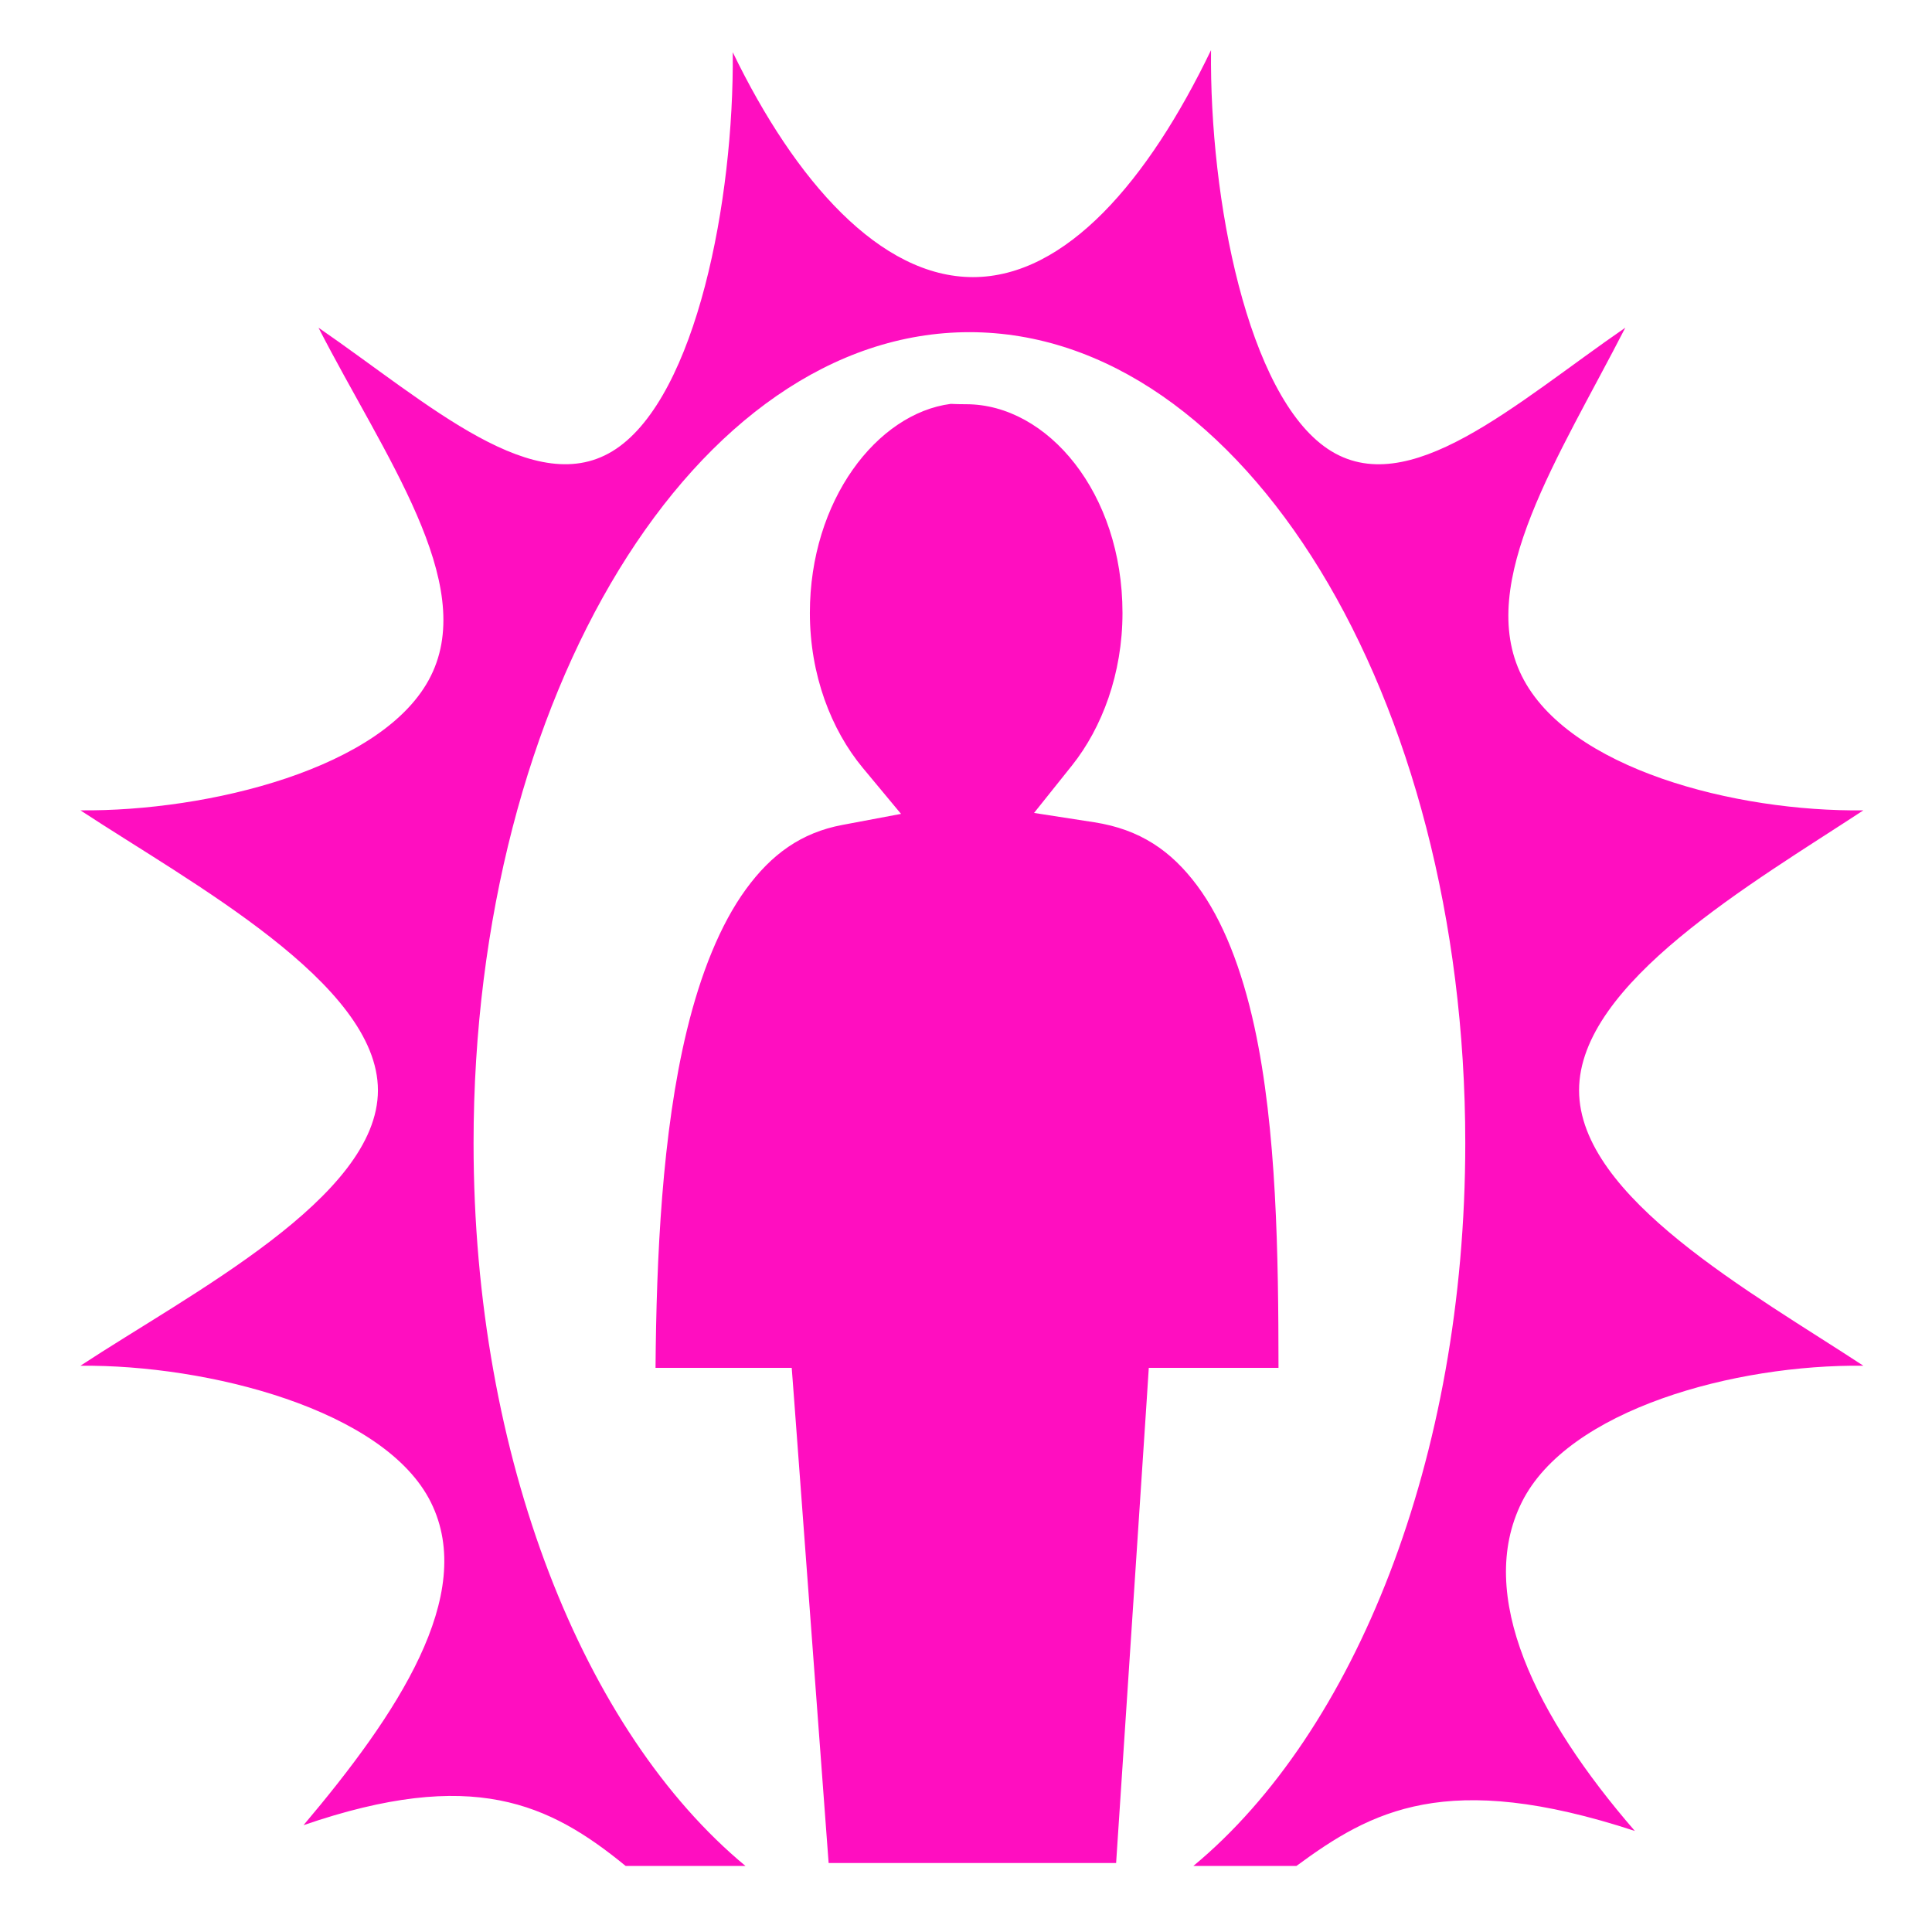 <svg xmlns="http://www.w3.org/2000/svg" viewBox="0 0 512 512" width="512" height="512"><path d="M0 0h512v512H0z" fill="#000" fill-opacity="0"></path><g class="" transform="translate(0,0)" style="touch-action: none;"><path d="M320.938 13.28c-16.646 34.584-38.466 60.157-63.094 60.157-24.522 0-47.035-25.275-63.656-59.593.366 39.358-9.71 90.884-30.938 105.125-21.228 14.24-49.64-12.002-78.844-32.126 17.455 34.04 42.095 67.5 29.78 92.28-12.21 24.576-59.172 35.96-92.874 35.626 29.338 19.29 78.842 45.803 78.844 74.188.002 28.384-49.504 53.71-78.844 73 33.702-.333 80.663 11.612 92.876 36.187 12.227 24.61-9.03 56.31-33.75 85.563 44.826-15.413 65.142-5.735 85.374 10.812h31.75c-42.74-35.413-72.062-107.828-72.062-191.563-.002-118.62 58.92-214.906 131.406-214.906 72.488 0 131.406 96.29 131.406 214.907 0 83.74-29.317 156.153-72.062 191.563h27.313c19.847-14.62 39.796-25.65 89.687-9.28-26.233-30.264-42.2-62.484-29.97-87.095 12.257-24.665 56.658-36.612 90.533-36.188-29.4-19.297-75.344-44.584-75.344-73 0-28.415 45.943-54.89 75.342-74.187-33.874.424-78.273-10.962-90.53-35.625-12.315-24.78 9.982-58.24 27.437-92.28-29.202 20.12-57.583 46.385-78.845 32.124-21.262-14.263-31.382-66.13-30.938-105.69zm-68.97 93.75c-19.56 2.543-37.343 25.564-37.343 55.407 0 16.447 5.67 30.986 14 41.032l10.156 12.218-15.593 2.937c-10.815 2.035-18.743 7.737-25.53 17.063-6.79 9.325-11.984 22.344-15.626 37.343-6.585 27.128-8.078 60.24-8.31 89.47h36.093l.656 8.656 9.124 122.563h76.187l8.095-122.5.563-8.72h34.375c-.026-29.592-.44-63.166-6.407-90.5-3.295-15.095-8.287-28.096-15.156-37.313-6.87-9.216-15.133-14.897-27.28-16.78l-15.94-2.47 10.064-12.593c7.97-9.996 13.375-24.36 13.375-40.406-.002-31.817-19.884-55.313-41.44-55.313-2.54 0-3.96-.103-4.03-.094h-.03z" fill="#ff0ec0" fill-opacity="1"></path></g></svg>